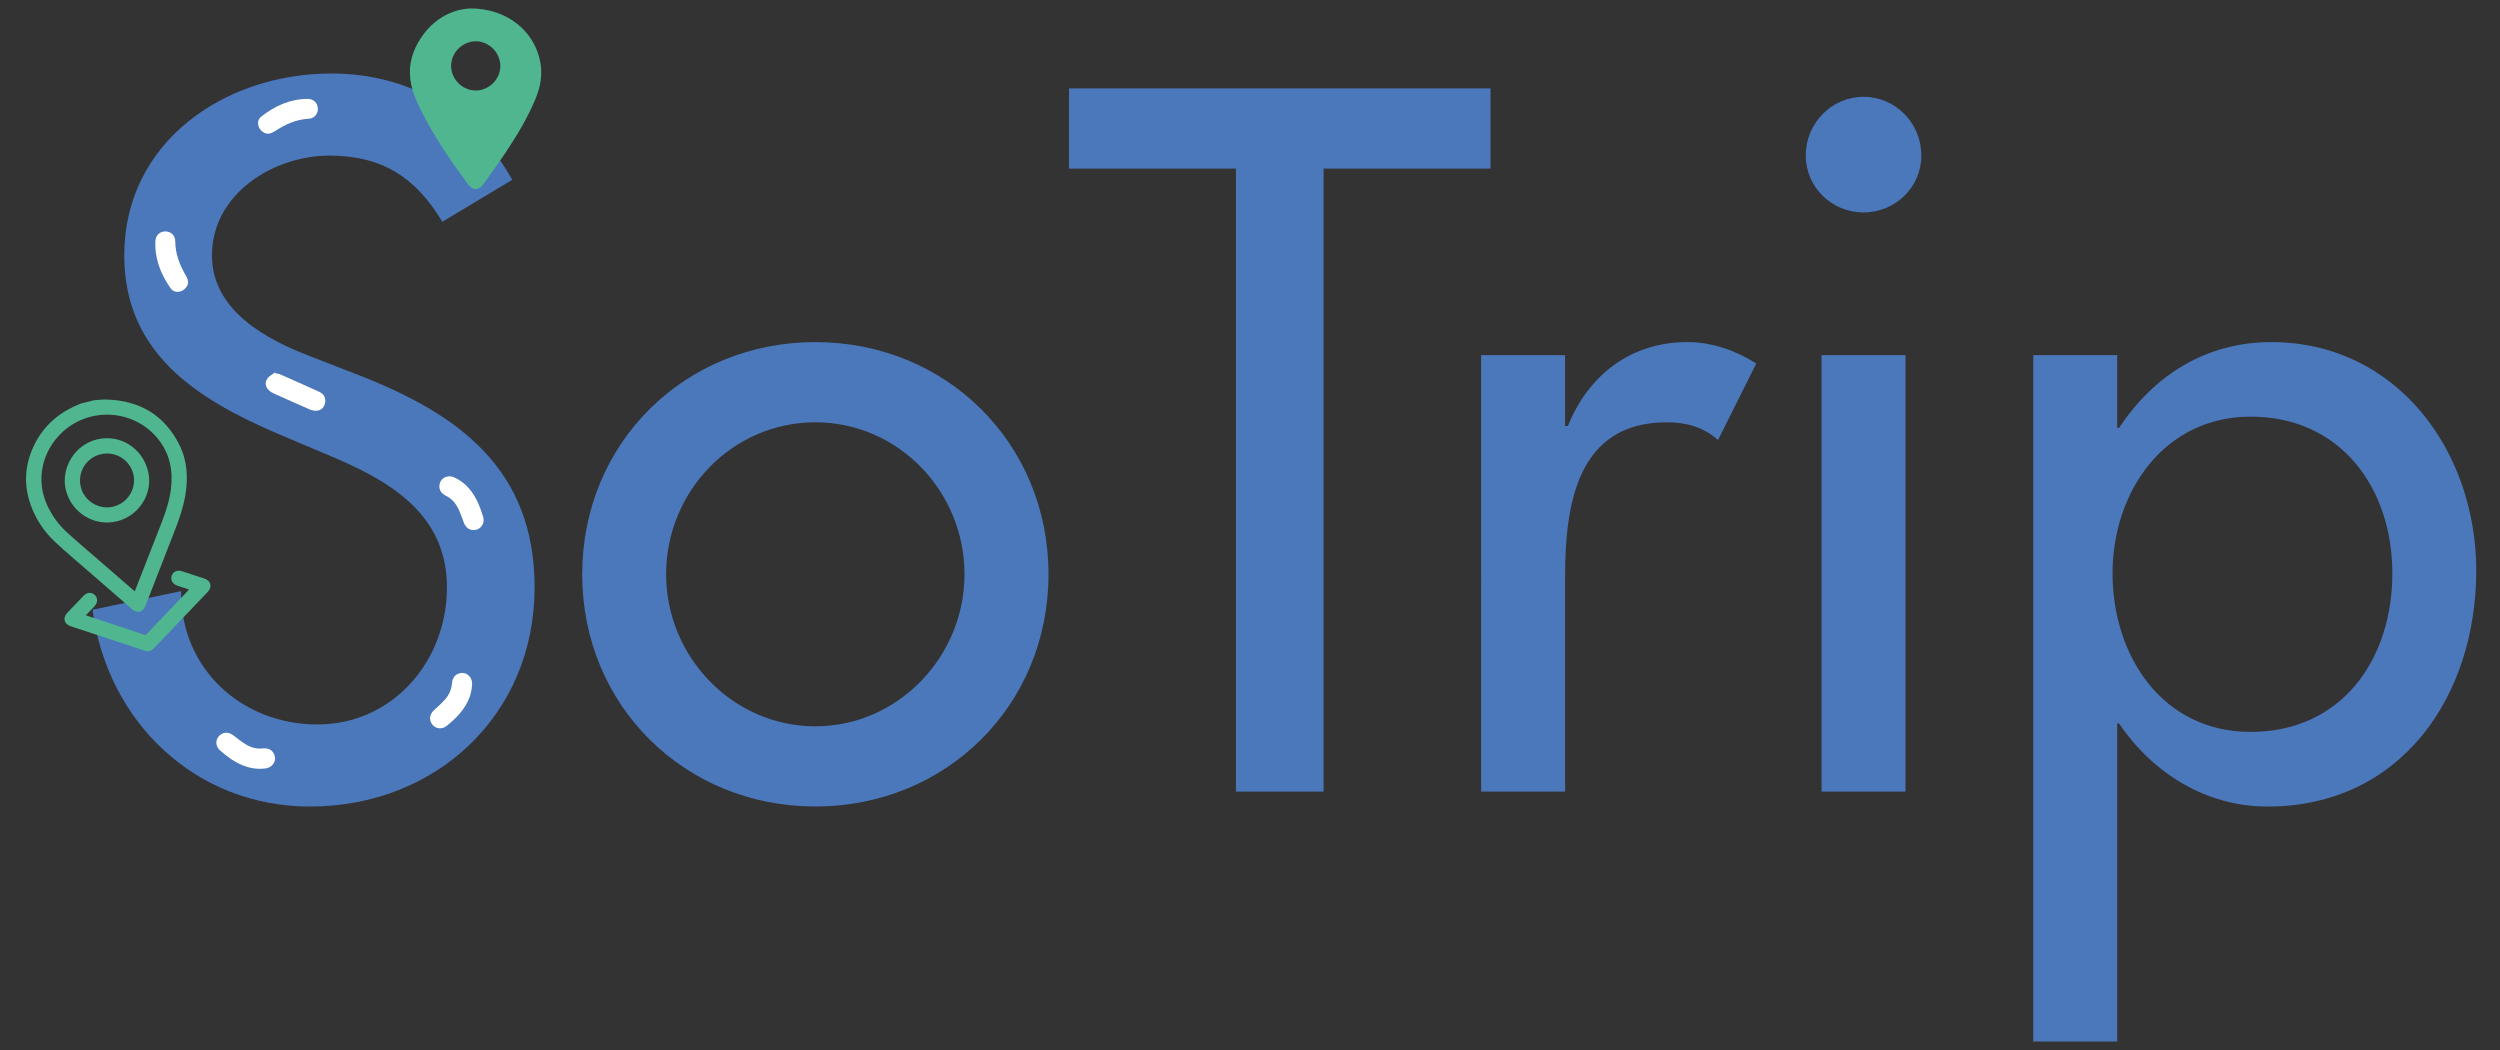 <?xml version="1.0" encoding="utf-8"?>
<!-- Generator: Adobe Illustrator 25.0.0, SVG Export Plug-In . SVG Version: 6.00 Build 0)  -->
<svg version="1.1" id="Calque_1" xmlns="http://www.w3.org/2000/svg" xmlns:xlink="http://www.w3.org/1999/xlink" x="0px" y="0px"
	 viewBox="0 0 500 210" style="enable-background:new 0 0 500 210;" xml:space="preserve">
<rect x="0" y="0" width="500" height="210" fill="#333333" stroke="none"/>
<style type="text/css">
	.st0{fill:#4B77BB;}
	.st1{fill:#4FB68F;}
	.st2{fill:#FFFFFF;}
</style>
<g>
	<g>
		<path class="st0" d="M88.46,44.36c-5.22-8.77-11.94-13.24-22.57-13.24c-11.19,0-23.5,7.65-23.5,19.96
			c0,11,10.82,16.79,19.58,20.14l10.07,3.92c19.96,7.83,34.88,18.84,34.88,42.34c0,25.55-19.77,43.83-44.95,43.83
			c-22.76,0-40.48-16.79-43.46-39.36l17.72-3.73c-0.19,15.48,12.12,26.67,27.23,26.67s25.93-12.68,25.93-27.42
			c0-15.11-12.12-21.64-24.25-26.67l-9.7-4.1c-16.04-6.9-30.59-16.04-30.59-35.63C24.86,28.31,45,14.7,66.26,14.7
			c15.67,0,28.54,7.65,36.19,21.26L88.46,44.36z"/>
		<path class="st0" d="M209.7,114.86c0,26.3-20.52,46.44-46.63,46.44s-46.63-20.14-46.63-46.44s20.52-46.44,46.63-46.44
			S209.7,88.56,209.7,114.86z M133.22,114.86c0,16.41,13.24,30.4,29.84,30.4s29.84-13.99,29.84-30.4c0-16.6-13.24-30.4-29.84-30.4
			S133.22,98.26,133.22,114.86z"/>
		<path class="st0" d="M264.72,158.32h-17.53V33.72H213.8V17.68h84.31v16.04h-33.39V158.32z"/>
		<path class="st0" d="M313.02,85.2h0.56c4.1-10.26,12.68-16.79,23.88-16.79c4.85,0,9.7,1.68,13.8,4.29L343.61,88
			c-2.98-2.61-6.34-3.54-10.26-3.54c-18.09,0-20.33,16.79-20.33,30.96v42.9h-16.79V71.03h16.79V85.2z"/>
		<path class="st0" d="M384.27,31.11c0,6.34-5.22,11.38-11.56,11.38s-11.56-5.04-11.56-11.38c0-6.53,5.22-11.75,11.56-11.75
			S384.27,24.58,384.27,31.11z M381.1,158.32h-16.79V71.03h16.79V158.32z"/>
		<path class="st0" d="M423.44,85.58h0.37c6.9-10.45,17.35-17.16,30.4-17.16c25.18,0,41.04,21.82,41.04,45.7
			c0,24.99-14.92,47.19-41.78,47.19c-12.31,0-22.94-6.71-29.66-16.6h-0.37v63.6h-16.79V71.03h16.79V85.58z M478.47,114.67
			c0-16.97-10.26-31.34-28.35-31.34c-17.35,0-27.61,15.11-27.61,31.34c0,16.41,9.89,31.71,27.61,31.71
			C468.39,146.38,478.47,131.83,478.47,114.67z"/>
	</g>
	<g>
		<path class="st1" d="M18.83,80.04c0.86-0.05,1.72-0.16,2.58-0.13c6.59,0.22,11.53,3.15,14.49,9.1c1.57,3.16,1.74,6.57,1.17,10.03
			c-0.42,2.5-1.26,4.88-2.18,7.23c-1.94,4.98-3.88,9.96-5.82,14.94c-0.49,1.25-1.61,1.53-2.63,0.66c-0.04-0.03-0.07-0.07-0.11-0.1
			c-2.89-2.51-5.78-5.01-8.66-7.53c-2.25-1.96-4.55-3.87-6.73-5.92c-1.94-1.83-3.45-4.01-4.48-6.5c-1.72-4.17-1.68-8.33,0.2-12.43
			c1.69-3.7,4.46-6.36,8.13-8.09c0.43-0.2,0.88-0.38,1.32-0.57C17.02,80.49,17.93,80.27,18.83,80.04z M26.94,118.26
			c0.08-0.18,0.13-0.3,0.18-0.42c1.68-4.31,3.37-8.61,5.05-12.92c0.89-2.29,1.7-4.6,2.01-7.06c0.46-3.62-0.17-6.99-2.45-9.92
			c-4.79-6.13-13.91-6.71-19.49-1.29c-3.77,3.66-5.21,9.37-2.71,14.59c0.93,1.94,2.16,3.66,3.72,5.1c2.18,2.01,4.46,3.92,6.71,5.87
			C22.26,114.21,24.57,116.21,26.94,118.26z"/>
		<path class="st1" d="M37.79,117.9c-0.83-0.28-1.59-0.52-2.35-0.78c-0.94-0.32-1.39-1.14-1.1-1.99c0.29-0.82,1.12-1.19,2.05-0.89
			c1.51,0.49,3.01,0.99,4.52,1.49c1.25,0.42,1.58,1.66,0.68,2.61c-3.61,3.8-7.24,7.58-10.86,11.37c-0.5,0.53-1.09,0.65-1.78,0.43
			c-4.95-1.63-9.9-3.26-14.84-4.9c-1.31-0.43-1.61-1.66-0.66-2.67c1.09-1.15,2.19-2.3,3.29-3.44c0.67-0.7,1.59-0.74,2.22-0.13
			c0.63,0.62,0.62,1.53-0.05,2.24c-0.56,0.59-1.12,1.17-1.74,1.82c1.13,0.37,2.17,0.71,3.21,1.06c2.77,0.92,5.55,1.83,8.32,2.75
			c0.23,0.08,0.42,0.16,0.66-0.09c2.73-2.89,5.48-5.75,8.23-8.63C37.65,118.09,37.69,118.02,37.79,117.9z"/>
		<path class="st1" d="M23.39,104.26c-4.55,1.14-9.2-1.77-10.25-6.4c-0.98-4.35,1.87-8.95,6.3-9.99c4.59-1.08,9.07,1.74,10.19,6.43
			C30.67,98.64,27.82,103.2,23.39,104.26z M20.11,90.86c-2.89,0.71-4.66,3.61-3.96,6.51c0.68,2.85,3.66,4.66,6.52,3.95
			c2.91-0.72,4.7-3.65,3.98-6.55C25.93,91.9,23,90.15,20.11,90.86z"/>
	</g>
	<g>
		<path class="st1" d="M94.13,1.69c7.38,0,12.86,4.63,13.95,10.85c0.45,2.58-0.03,4.98-1.02,7.33c-1.58,3.76-3.67,7.24-5.92,10.62
			c-1.45,2.17-2.98,4.29-4.51,6.41c-0.88,1.23-2.09,1.22-2.99,0.01c-3.36-4.53-6.54-9.18-9.12-14.21c-0.96-1.87-1.85-3.77-2.29-5.84
			c-0.62-2.93-0.09-5.73,1.36-8.3C86.13,4.1,90.04,1.86,94.13,1.69z M95.12,8.26c-2.66,0.02-4.9,2.27-4.9,4.92
			c0,2.67,2.28,4.94,4.95,4.92c2.66-0.02,4.9-2.27,4.9-4.92C100.06,10.51,97.78,8.24,95.12,8.26z"/>
	</g>
	<g>
		<path class="st2" d="M55.14,74.67c0.3,0.06,0.63,0.07,0.9,0.2c2.61,1.15,5.23,2.31,7.82,3.5c0.87,0.4,1.33,1.16,1.17,2.13
			c-0.15,0.91-0.73,1.55-1.66,1.65c-0.49,0.05-1.05-0.1-1.51-0.3c-2.39-1.03-4.76-2.12-7.15-3.18c-1.42-0.63-2-1.88-1.23-2.97
			c0.35-0.51,1-0.81,1.51-1.2C55.04,74.56,55.09,74.61,55.14,74.67z"/>
		<path class="st2" d="M52.74,26.5c-1.28-0.76-1.53-2.38-0.48-3.19c2.71-2.12,5.74-3.52,9.27-3.53c1.18,0,1.98,0.8,2.04,1.9
			c0.06,1.06-0.67,2.01-1.85,2.07c-2.53,0.14-4.7,1.14-6.76,2.5C54.19,26.75,53.41,26.92,52.74,26.5z"/>
		<path class="st2" d="M95.13,105.97c-1.08,0.21-1.95-0.33-2.37-1.46c-0.35-0.93-0.67-1.88-1.1-2.77c-0.52-1.08-1.28-1.97-2.39-2.54
			c-0.82-0.41-1.45-1.02-1.39-2.03c0.08-1.51,1.57-2.34,3.02-1.67c2.3,1.06,3.75,2.93,4.76,5.18c0.39,0.88,0.7,1.8,0.98,2.72
			C96.98,104.6,96.29,105.75,95.13,105.97z"/>
		<path class="st2" d="M43.89,147.12c0.8-0.76,1.82-0.77,2.79-0.04c0.79,0.6,1.57,1.23,2.41,1.75c1.02,0.64,2.14,0.98,3.38,0.86
			c0.91-0.09,1.77,0.08,2.26,0.97c0.74,1.32-0.07,2.82-1.65,3.03c-2.51,0.33-4.74-0.47-6.79-1.83c-0.8-0.53-1.55-1.14-2.28-1.78
			C43.06,149.27,43.03,147.93,43.89,147.12z"/>
		<path class="st2" d="M86.37,144.78c-0.61-0.92-0.44-1.93,0.44-2.75c0.73-0.68,1.48-1.33,2.14-2.07c0.8-0.9,1.33-1.94,1.43-3.18
			c0.07-0.91,0.39-1.73,1.34-2.06c1.43-0.5,2.76,0.55,2.7,2.15c-0.1,2.53-1.27,4.59-2.96,6.38c-0.66,0.7-1.39,1.34-2.14,1.94
			C88.35,145.97,87.03,145.76,86.37,144.78z"/>
		<path class="st2" d="M37.33,57.34c-0.83,1.24-2.46,1.4-3.21,0.31c-1.97-2.82-3.21-5.92-3.04-9.44c0.06-1.18,0.9-1.93,2-1.93
			c1.06,0,1.97,0.78,1.97,1.96c0.01,2.53,0.89,4.76,2.13,6.89C37.65,55.9,37.78,56.69,37.33,57.34z"/>
	</g>
</g>
</svg>
